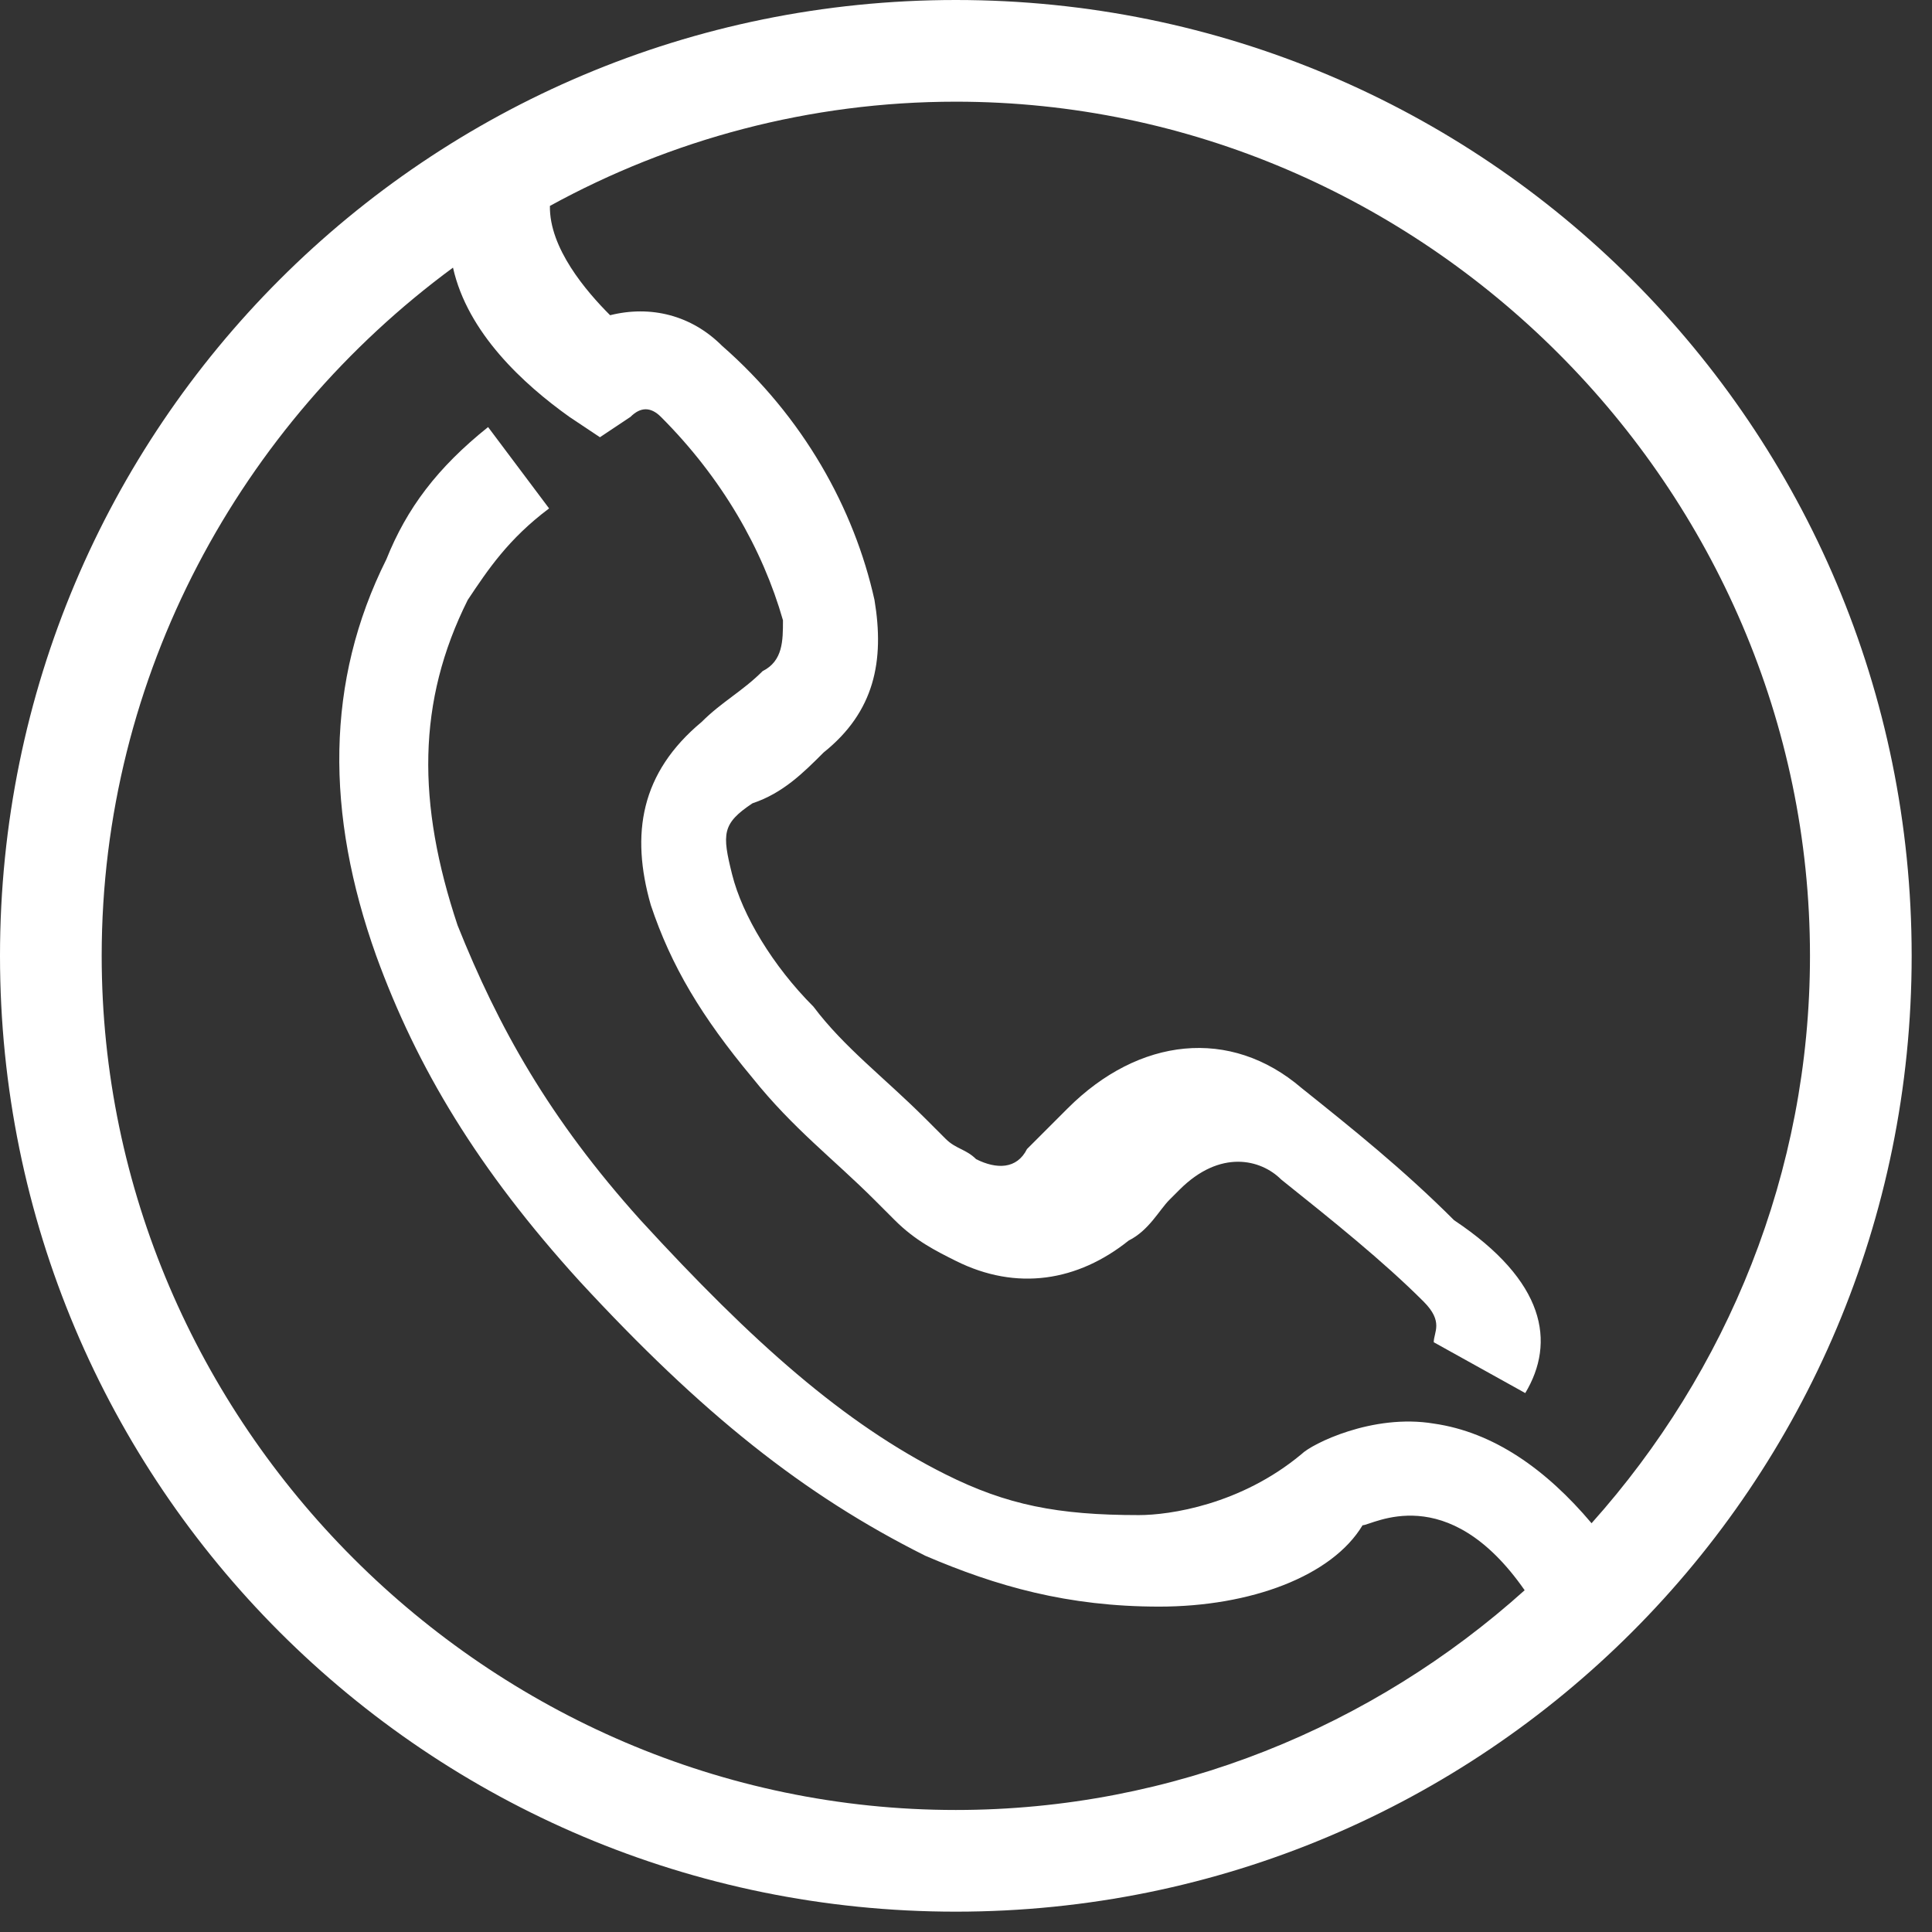 <?xml version="1.0" encoding="UTF-8" standalone="no"?>
<svg width="19px" height="19px" viewBox="0 0 19 19" version="1.1" xmlns="http://www.w3.org/2000/svg" xmlns:xlink="http://www.w3.org/1999/xlink">
    <rect x="0" y="0" width="19" height="19" fill="#333333" stroke="none"/>
    <!-- Generator: Sketch 48.2 (47327) - http://www.bohemiancoding.com/sketch -->
    <title>Combined Shape</title>
    <desc>Created with Sketch.</desc>
    <defs></defs>
    <g id="Main" stroke="none" stroke-width="1" fill="none" fill-rule="evenodd" transform="translate(-678, -4958)">
        <g id="07.-banners" transform="translate(40, 4793)" fill="#FFFFFF" fill-rule="nonzero">
            <g id="banner-2" transform="translate(575, 0)">
                <path d="M68.408,167.025 C68.401,167.439 68.763,167.863 69,168.1 C69.4,168 69.8,168.1 70.1,168.4 C70.9,169.1 71.4,170 71.6,170.9 C71.7,171.5 71.6,172 71.1,172.4 C70.9,172.6 70.7,172.8 70.4,172.9 C70.1,173.1 70.1,173.2 70.2,173.6 C70.3,174 70.6,174.5 71,174.9 C71.3,175.3 71.7,175.6 72.1,176 L72.3,176.2 C72.4,176.3 72.5,176.3 72.6,176.4 C72.8,176.5 73,176.5 73.1,176.3 C73.2,176.2 73.3,176.1 73.4,176 L73.5,175.9 C74.2,175.2 75.1,175.1 75.8,175.7 C76.3,176.1 76.8,176.5 77.3,177 C78.2,177.6 78.3,178.2 78,178.7 L77.1,178.2 C77.1,178.1 77.2,178 77,177.8 C76.6,177.4 76.1,177 75.6,176.6 C75.4,176.4 75,176.3 74.6,176.7 L74.5,176.8 C74.4,176.9 74.3,177.1 74.1,177.2 C73.6,177.6 73,177.7 72.4,177.4 C72.2,177.3 72,177.2 71.8,177 L71.6,176.8 C71.2,176.4 70.8,176.1 70.4,175.6 C69.9,175 69.6,174.5 69.4,173.9 C69.2,173.2 69.3,172.6 69.9,172.1 C70.1,171.9 70.3,171.8 70.5,171.6 C70.7,171.5 70.7,171.3 70.7,171.1 C70.5,170.4 70.1,169.7 69.5,169.1 C69.4,169 69.3,169 69.2,169.1 L68.9,169.3 L68.6,169.1 C68.147,168.777 67.598,168.273 67.455,167.632 C65.368,169.168 64,171.64 64,174.4 C64,179 67.8,182.8 72.4,182.8 C74.538,182.8 76.503,181.979 77.994,180.639 C77.231,179.543 76.496,180 76.4,180 C76.1,180.5 75.3,180.8 74.4,180.8 C73.5,180.8 72.8,180.6 72.1,180.3 C70.9,179.7 69.9,178.9 68.7,177.6 C67.7,176.5 67.1,175.5 66.7,174.4 C66.2,173 66.2,171.7 66.8,170.5 C67,170 67.3,169.6 67.8,169.2 L68.4,170 C68,170.3 67.8,170.6 67.6,170.9 C67.1,171.9 67.1,172.9 67.5,174.1 C67.9,175.1 68.4,176 69.3,177 C70.4,178.2 71.3,179 72.3,179.5 C72.9,179.8 73.4,179.9 74.2,179.9 C74.5,179.9 75.2,179.8 75.8,179.3 C75.9,179.2 76.5,178.9 77.1,179 C77.688,179.084 78.205,179.45 78.652,179.98 C79.985,178.49 80.8,176.531 80.8,174.4 C80.8,169.8 77,166 72.4,166 C70.96,166 69.599,166.372 68.408,167.025 Z M72.4,183.8 C67.2,183.8 63,179.6 63,174.4 C63,169.2 67.2,165 72.4,165 C77.6,165 81.8,169.2 81.8,174.4 C81.8,179.6 77.6,183.8 72.4,183.8 Z" id="Combined-Shape"></path>
            </g>
        </g>
    </g>
</svg>